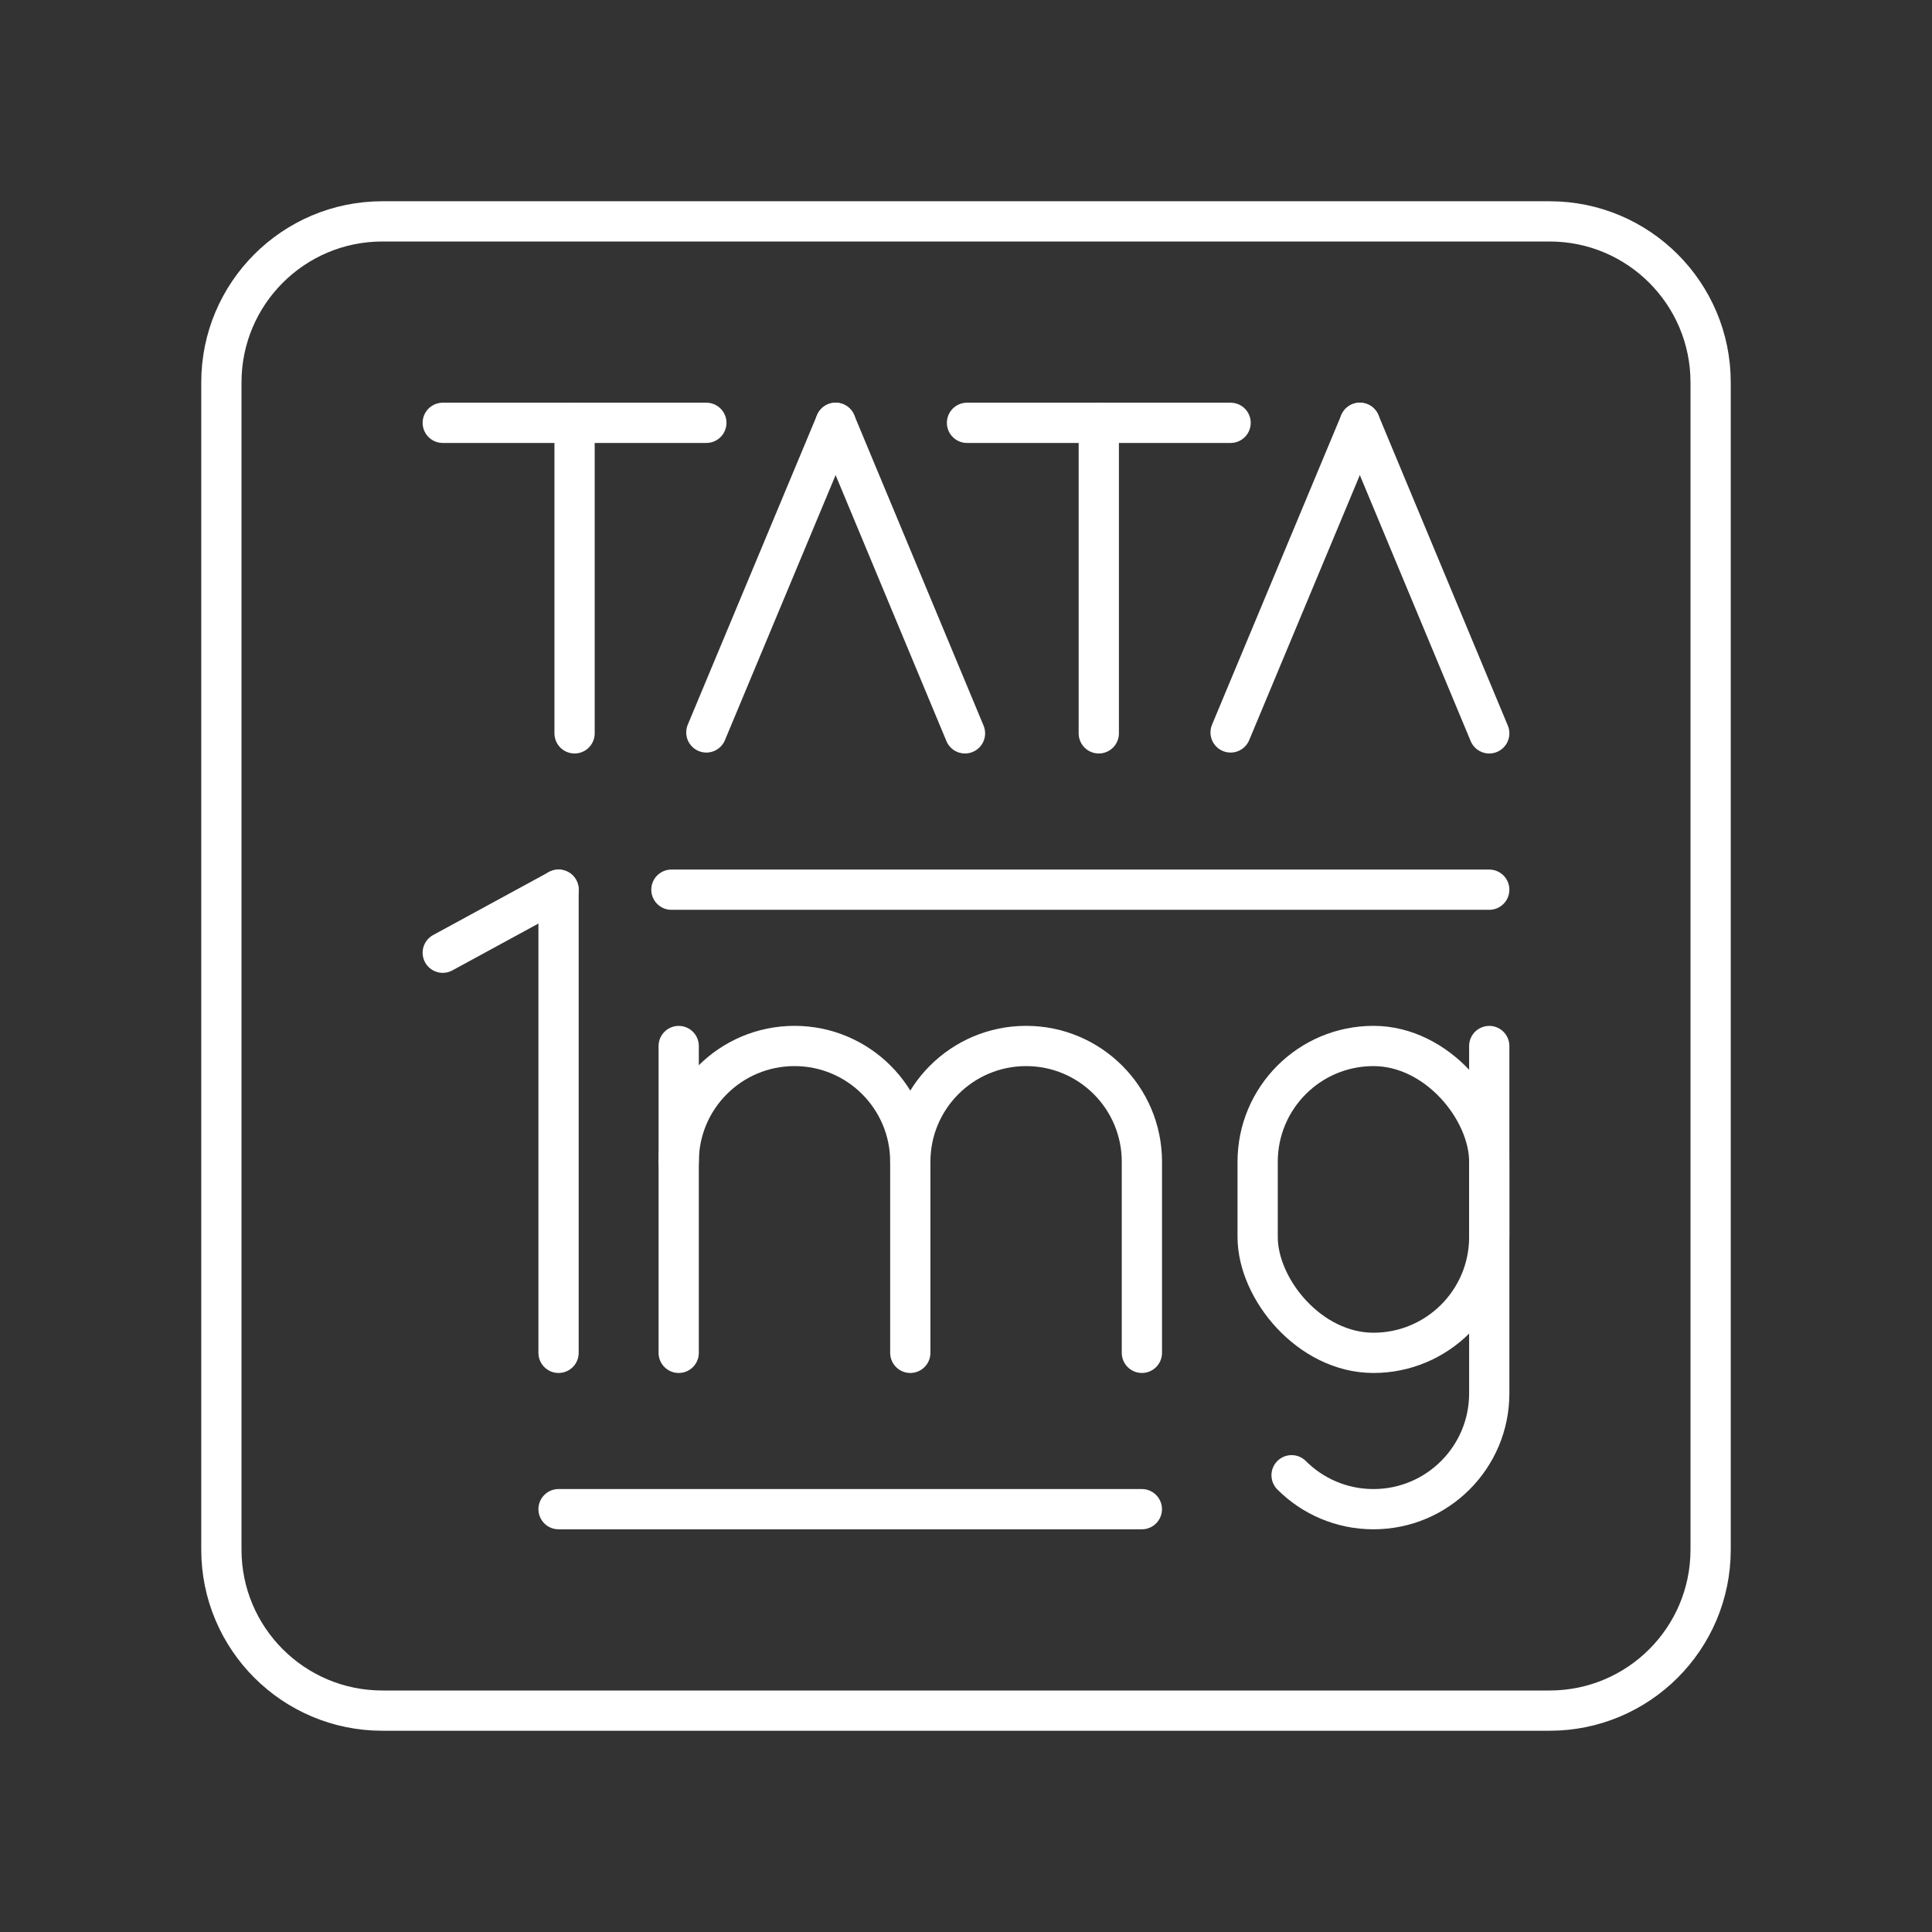 <?xml version="1.0" encoding="UTF-8"?><svg id="a" xmlns="http://www.w3.org/2000/svg" viewBox="0 0 48 48"><rect x="0" y="0" width="48" height="48" fill="#333333" stroke="none"/><defs><style>.c{fill:none;stroke:#fff;stroke-linecap:round;stroke-linejoin:round;}</style></defs><path id="b" class="c" d="M9.5,42.5h29c2.209,0,4-1.791,4-4V9.5c0-2.209-1.791-4-4-4H9.5c-2.209,0-4,1.791-4,4v29c0,2.209,1.791,4,4,4Z"/><line class="c" x1="11" y1="23.67" x2="13.877" y2="22.104"/><line class="c" x1="13.877" y1="22.104" x2="13.877" y2="33.611"/><line class="c" x1="11" y1="10.505" x2="17.549" y2="10.505"/><line class="c" x1="14.275" y1="18.22" x2="14.275" y2="10.505"/><path class="c" d="M37,25.988v8.63c0,1.589-1.288,2.877-2.877,2.877h0c-.794,0-1.514-.322-2.034-.843"/><rect class="c" x="31.246" y="25.988" width="5.754" height="7.624" rx="2.877" ry="2.877" transform="translate(68.246 59.599) rotate(-180)"/><path class="c" d="M16.862,28.864c0-1.589,1.288-2.877,2.877-2.877h0c1.589,0,2.877,1.288,2.877,2.877v4.747"/><line class="c" x1="16.862" y1="25.988" x2="16.862" y2="33.611"/><path class="c" d="M22.616,28.864c0-1.589,1.288-2.877,2.877-2.877h0c1.589,0,2.877,1.288,2.877,2.877v4.747"/><line class="c" x1="17.549" y1="18.197" x2="20.761" y2="10.505"/><line class="c" x1="23.975" y1="18.22" x2="20.761" y2="10.505"/><line class="c" x1="24.025" y1="10.505" x2="30.574" y2="10.505"/><line class="c" x1="27.299" y1="18.22" x2="27.299" y2="10.505"/><line class="c" x1="30.574" y1="18.197" x2="33.785" y2="10.505"/><line class="c" x1="37" y1="18.22" x2="33.785" y2="10.505"/><line class="c" x1="16.681" y1="22.104" x2="37" y2="22.104"/><line class="c" x1="28.369" y1="37.495" x2="13.877" y2="37.495"/></svg>